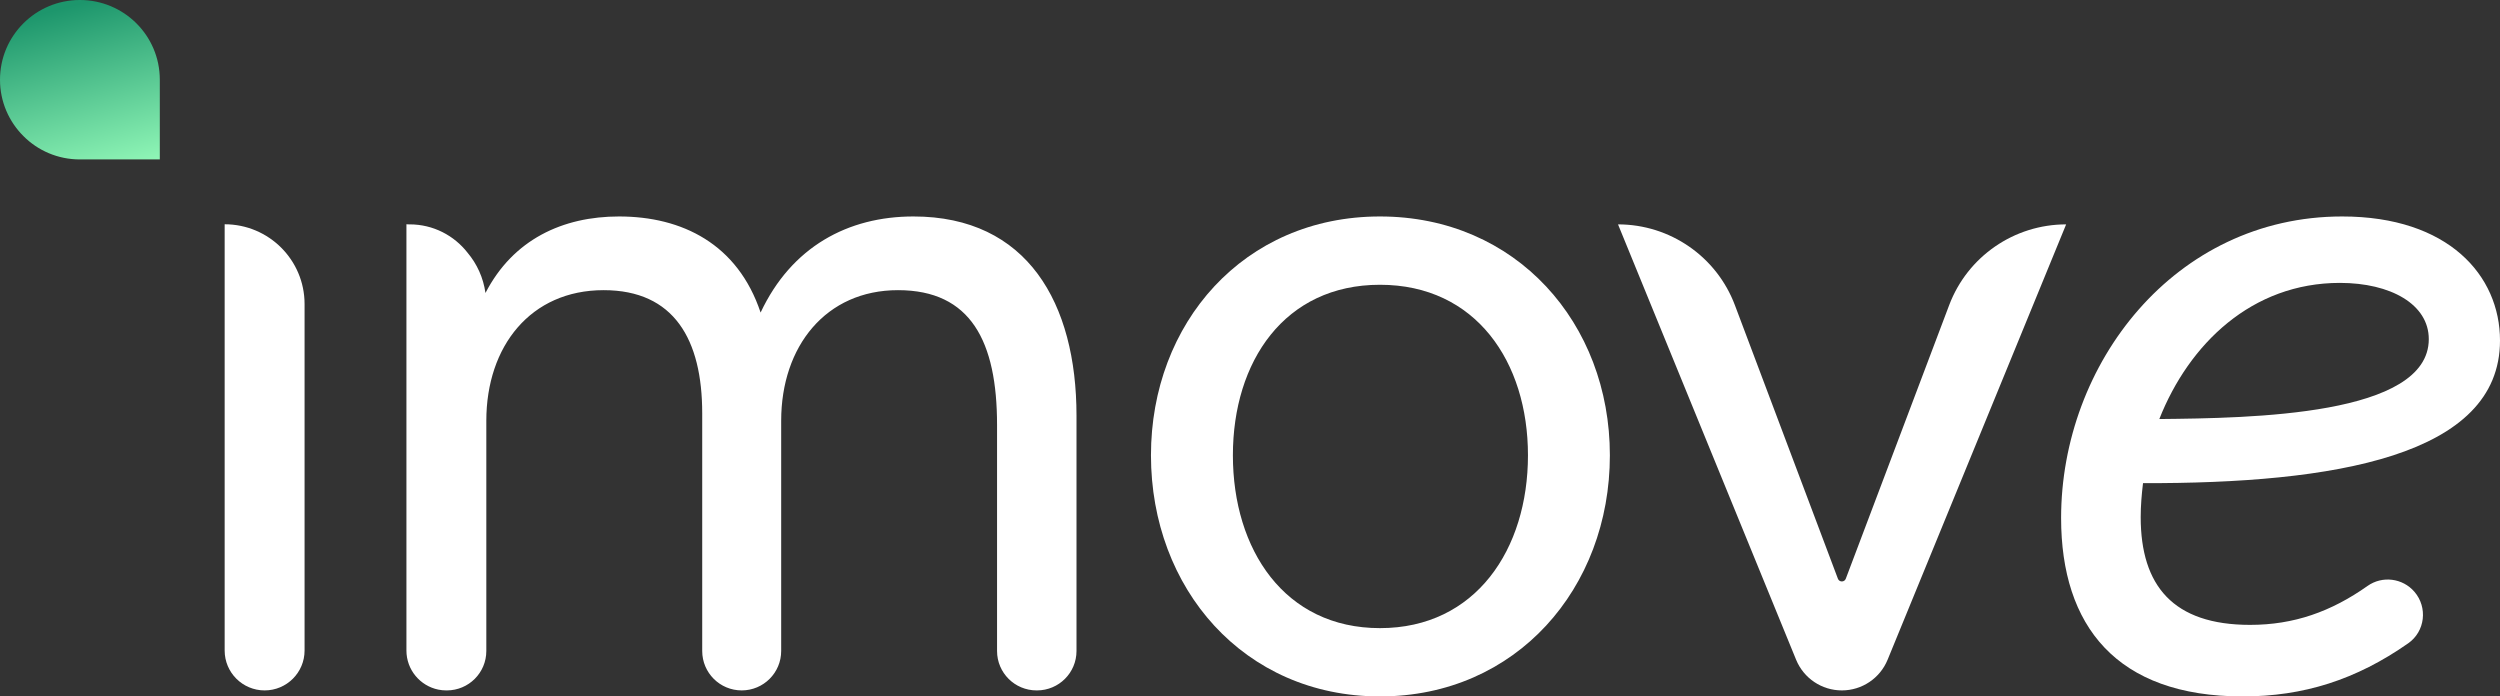 <svg width="140" height="39" viewBox="0 0 140 39" fill="none" xmlns="http://www.w3.org/2000/svg">
<rect x="0" y="0" width="140" height="39" fill="#333333" stroke="none"/>
<path fill-rule="evenodd" clip-rule="evenodd" d="M120.922 23.466C126.056 23.414 136.012 23.284 136.012 18.991C136.012 17.039 133.875 15.842 131.034 15.842C126.108 15.842 122.589 19.251 120.922 23.466ZM120.009 27.057C119.931 27.707 119.879 28.332 119.879 28.956C119.879 32.807 121.703 34.993 126.004 34.993C128.464 34.993 130.544 34.252 132.582 32.813C133.409 32.229 134.546 32.372 135.207 33.138C135.962 34.014 135.809 35.359 134.862 36.023C131.941 38.069 128.992 39 125.587 39C118.524 39 115.422 35.045 115.422 29.008C115.422 20.396 121.756 12.122 131.164 12.122C137.107 12.122 140 15.426 140 19.069C140 25.548 130.695 27.083 120.009 27.057Z" fill="white"/>
<path fill-rule="evenodd" clip-rule="evenodd" d="M90.609 12.565C93.521 12.565 96.129 14.367 97.154 17.089L102.923 32.409C103 32.612 103.287 32.612 103.364 32.409L109.154 17.087C110.182 14.366 112.791 12.565 115.704 12.565L105.705 36.947C105.279 37.985 104.267 38.663 103.144 38.663C102.02 38.663 101.008 37.984 100.582 36.945L90.609 12.565Z" fill="white"/>
<path fill-rule="evenodd" clip-rule="evenodd" d="M85.566 25.496C85.566 20.266 82.647 15.947 77.278 15.947C71.935 15.947 69.042 20.239 69.042 25.496C69.042 30.778 71.935 35.175 77.278 35.175C82.647 35.175 85.566 30.752 85.566 25.496ZM64.454 25.496C64.454 18.106 69.641 12.122 77.278 12.122C84.914 12.122 90.153 18.106 90.153 25.496C90.153 32.938 84.914 39 77.278 39C69.641 39 64.454 32.938 64.454 25.496Z" fill="white"/>
<path fill-rule="evenodd" clip-rule="evenodd" d="M51.151 12.122C47.488 12.122 44.322 13.819 42.594 17.503C41.312 13.663 38.198 12.122 34.666 12.122C31.512 12.122 28.733 13.409 27.186 16.407C27.067 15.556 26.713 14.782 26.185 14.154C25.433 13.189 24.262 12.565 22.942 12.565H22.89C22.846 12.564 22.803 12.559 22.76 12.559V36.43C22.76 37.51 23.527 38.411 24.548 38.619C24.692 38.648 24.842 38.663 24.994 38.663H25.023C26.244 38.663 27.234 37.675 27.234 36.456V23.564C27.234 19.384 29.72 16.249 33.802 16.249C37.753 16.249 39.324 19.018 39.324 23.146V36.456C39.324 37.675 40.313 38.663 41.535 38.663C42.756 38.663 43.746 37.675 43.746 36.456V23.564C43.746 19.384 46.258 16.249 50.288 16.249C54.37 16.249 55.835 19.123 55.835 23.799V36.456C55.835 37.675 56.825 38.663 58.046 38.663H58.072C59.294 38.663 60.284 37.675 60.284 36.456V23.277C60.284 16.981 57.536 12.122 51.151 12.122Z" fill="white"/>
<path fill-rule="evenodd" clip-rule="evenodd" d="M12.581 12.559V36.43C12.581 37.663 13.583 38.663 14.819 38.663C16.054 38.663 17.056 37.663 17.056 36.43V17.026C17.056 14.559 15.052 12.559 12.581 12.559Z" fill="white"/>
<path fill-rule="evenodd" clip-rule="evenodd" d="M4.472 8.928H8.949V4.464C8.949 1.995 6.945 0 4.472 0C2.004 0 0 1.995 0 4.464C0 5.702 0.504 6.815 1.311 7.62C2.117 8.431 3.238 8.928 4.472 8.928Z" fill="url(#paint0_linear)"/>
<defs>
<linearGradient id="paint0_linear" x1="3.038" y1="10.703" x2="0.546" y2="1.246" gradientUnits="userSpaceOnUse">
<stop stop-color="#92F8B8"/>
<stop offset="1" stop-color="#1D966C"/>
</linearGradient>
</defs>
</svg>
